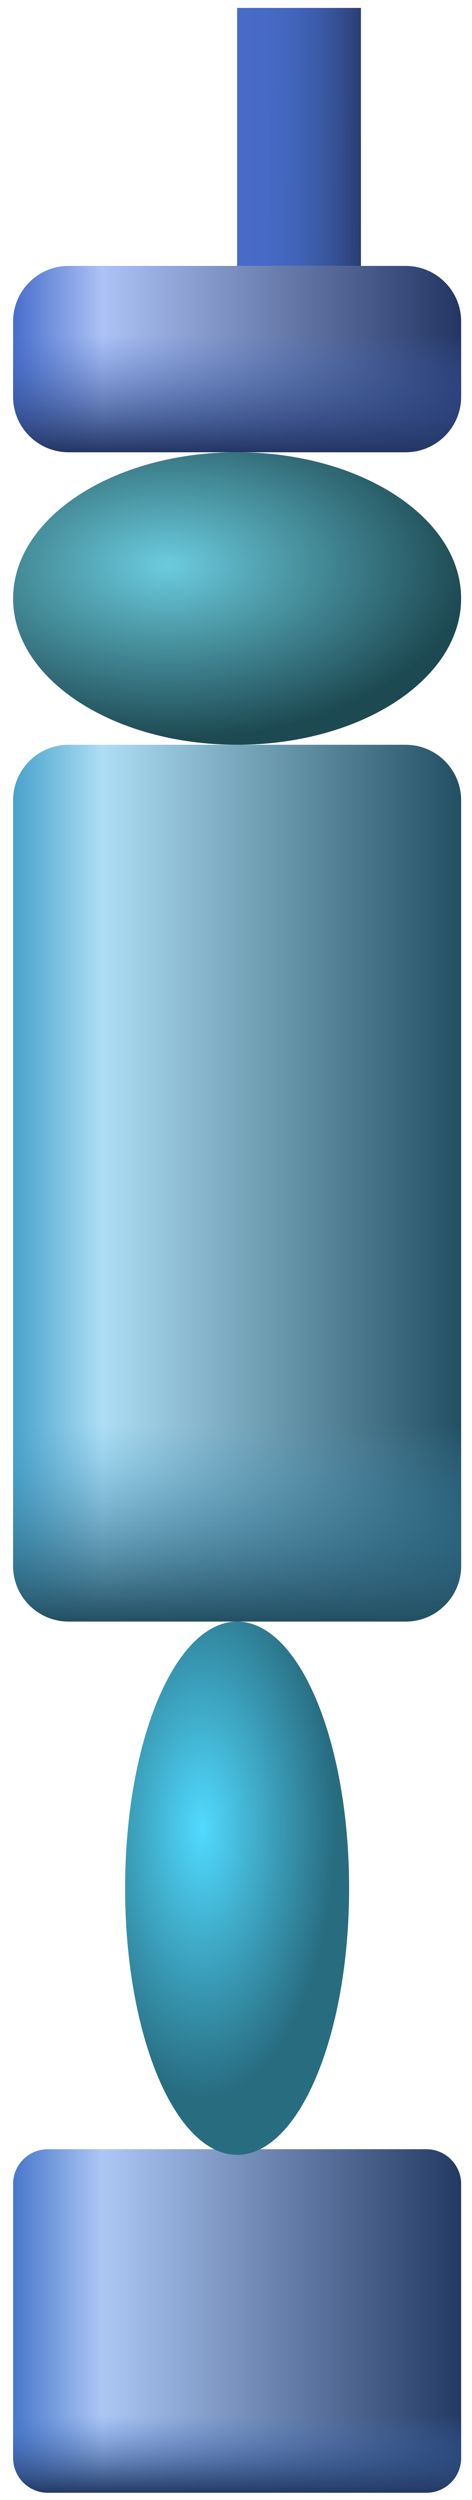 <svg width="17" height="90" viewBox="0 0 17 90" fill="none" xmlns="http://www.w3.org/2000/svg">
<path d="M15.357 89.737H1.724C1.032 89.737 0.472 89.176 0.472 88.485V78.622C0.472 77.931 1.032 77.37 1.724 77.37H15.357C16.048 77.37 16.609 77.931 16.609 78.622V88.485C16.609 89.176 16.048 89.737 15.357 89.737Z" fill="url(#paint0_linear_86_3549)"/>
<path d="M15.357 89.737H1.724C1.032 89.737 0.472 89.176 0.472 88.485V78.622C0.472 77.931 1.032 77.37 1.724 77.37H15.357C16.048 77.37 16.609 77.931 16.609 78.622V88.485C16.609 89.176 16.048 89.737 15.357 89.737Z" fill="url(#paint1_linear_86_3549)"/>
<path d="M8.54 77.572C10.768 77.572 12.574 73.275 12.574 67.974C12.574 62.672 10.768 58.375 8.54 58.375C6.312 58.375 4.506 62.672 4.506 67.974C4.506 73.275 6.312 77.572 8.54 77.572Z" fill="url(#paint2_radial_86_3549)"/>
<path d="M14.609 58.375H2.472C1.367 58.375 0.472 57.48 0.472 56.375V28.811C0.472 27.707 1.367 26.811 2.472 26.811H14.609C15.713 26.811 16.609 27.707 16.609 28.811V56.375C16.609 57.48 15.713 58.375 14.609 58.375Z" fill="url(#paint3_linear_86_3549)"/>
<path d="M14.609 58.375H2.472C1.367 58.375 0.472 57.48 0.472 56.375V28.811C0.472 27.707 1.367 26.811 2.472 26.811H14.609C15.713 26.811 16.609 27.707 16.609 28.811V56.375C16.609 57.48 15.713 58.375 14.609 58.375Z" fill="url(#paint4_linear_86_3549)"/>
<path d="M8.54 26.811C12.996 26.811 16.608 24.454 16.608 21.546C16.608 18.638 12.996 16.281 8.54 16.281C4.084 16.281 0.472 18.638 0.472 21.546C0.472 24.454 4.084 26.811 8.54 26.811Z" fill="url(#paint5_radial_86_3549)"/>
<path d="M14.609 16.281H2.472C1.367 16.281 0.472 15.386 0.472 14.281V11.573C0.472 10.468 1.367 9.573 2.472 9.573H14.609C15.713 9.573 16.609 10.468 16.609 11.573V14.281C16.609 15.386 15.713 16.281 14.609 16.281Z" fill="url(#paint6_linear_86_3549)"/>
<path d="M14.609 16.281H2.472C1.367 16.281 0.472 15.386 0.472 14.281V11.573C0.472 10.468 1.367 9.573 2.472 9.573H14.609C15.713 9.573 16.609 10.468 16.609 11.573V14.281C16.609 15.386 15.713 16.281 14.609 16.281Z" fill="url(#paint7_linear_86_3549)"/>
<path d="M13 0.285H8.54V9.573H13V0.285Z" fill="url(#paint8_linear_86_3549)"/>
<defs>
<linearGradient id="paint0_linear_86_3549" x1="0.472" y1="83.553" x2="16.609" y2="83.553" gradientUnits="userSpaceOnUse">
<stop stop-color="#4878CC"/>
<stop offset="0.199" stop-color="#ADC7F5"/>
<stop offset="1" stop-color="#233A63"/>
</linearGradient>
<linearGradient id="paint1_linear_86_3549" x1="8.54" y1="77.37" x2="8.54" y2="89.737" gradientUnits="userSpaceOnUse">
<stop offset="0.775" stop-color="#4776C8" stop-opacity="0"/>
<stop offset="1" stop-color="#233A63"/>
</linearGradient>
<radialGradient id="paint2_radial_86_3549" cx="0" cy="0" r="1" gradientUnits="userSpaceOnUse" gradientTransform="translate(7.274 65.818) scale(4.784 9.666)">
<stop stop-color="#51DAFF"/>
<stop offset="1" stop-color="#286C80"/>
</radialGradient>
<linearGradient id="paint3_linear_86_3549" x1="0.472" y1="42.593" x2="16.609" y2="42.593" gradientUnits="userSpaceOnUse">
<stop stop-color="#48A2CC"/>
<stop offset="0.199" stop-color="#ADDEF5"/>
<stop offset="1" stop-color="#234F63"/>
</linearGradient>
<linearGradient id="paint4_linear_86_3549" x1="8.54" y1="26.811" x2="8.54" y2="58.375" gradientUnits="userSpaceOnUse">
<stop offset="0.775" stop-color="#479FC8" stop-opacity="0"/>
<stop offset="1" stop-color="#234F63"/>
</linearGradient>
<radialGradient id="paint5_radial_86_3549" cx="0" cy="0" r="1" gradientUnits="userSpaceOnUse" gradientTransform="translate(6.007 20.359) scale(10.945 6.271)">
<stop stop-color="#6BCCDE"/>
<stop offset="1" stop-color="#1D4952"/>
</radialGradient>
<linearGradient id="paint6_linear_86_3549" x1="0.472" y1="12.927" x2="16.609" y2="12.927" gradientUnits="userSpaceOnUse">
<stop stop-color="#486ECC"/>
<stop offset="0.199" stop-color="#ADC2F5"/>
<stop offset="1" stop-color="#233563"/>
</linearGradient>
<linearGradient id="paint7_linear_86_3549" x1="8.54" y1="9.573" x2="8.54" y2="16.281" gradientUnits="userSpaceOnUse">
<stop offset="0.366" stop-color="#476CC8" stop-opacity="0"/>
<stop offset="1" stop-color="#233563"/>
</linearGradient>
<linearGradient id="paint8_linear_86_3549" x1="8.518" y1="4.918" x2="13.023" y2="4.94" gradientUnits="userSpaceOnUse">
<stop stop-color="#476CC8"/>
<stop offset="0.249" stop-color="#466AC5"/>
<stop offset="0.452" stop-color="#4265BB"/>
<stop offset="0.64" stop-color="#3C5CA9"/>
<stop offset="0.818" stop-color="#344F91"/>
<stop offset="0.987" stop-color="#293E73"/>
<stop offset="1" stop-color="#283D70"/>
</linearGradient>
</defs>
</svg>

